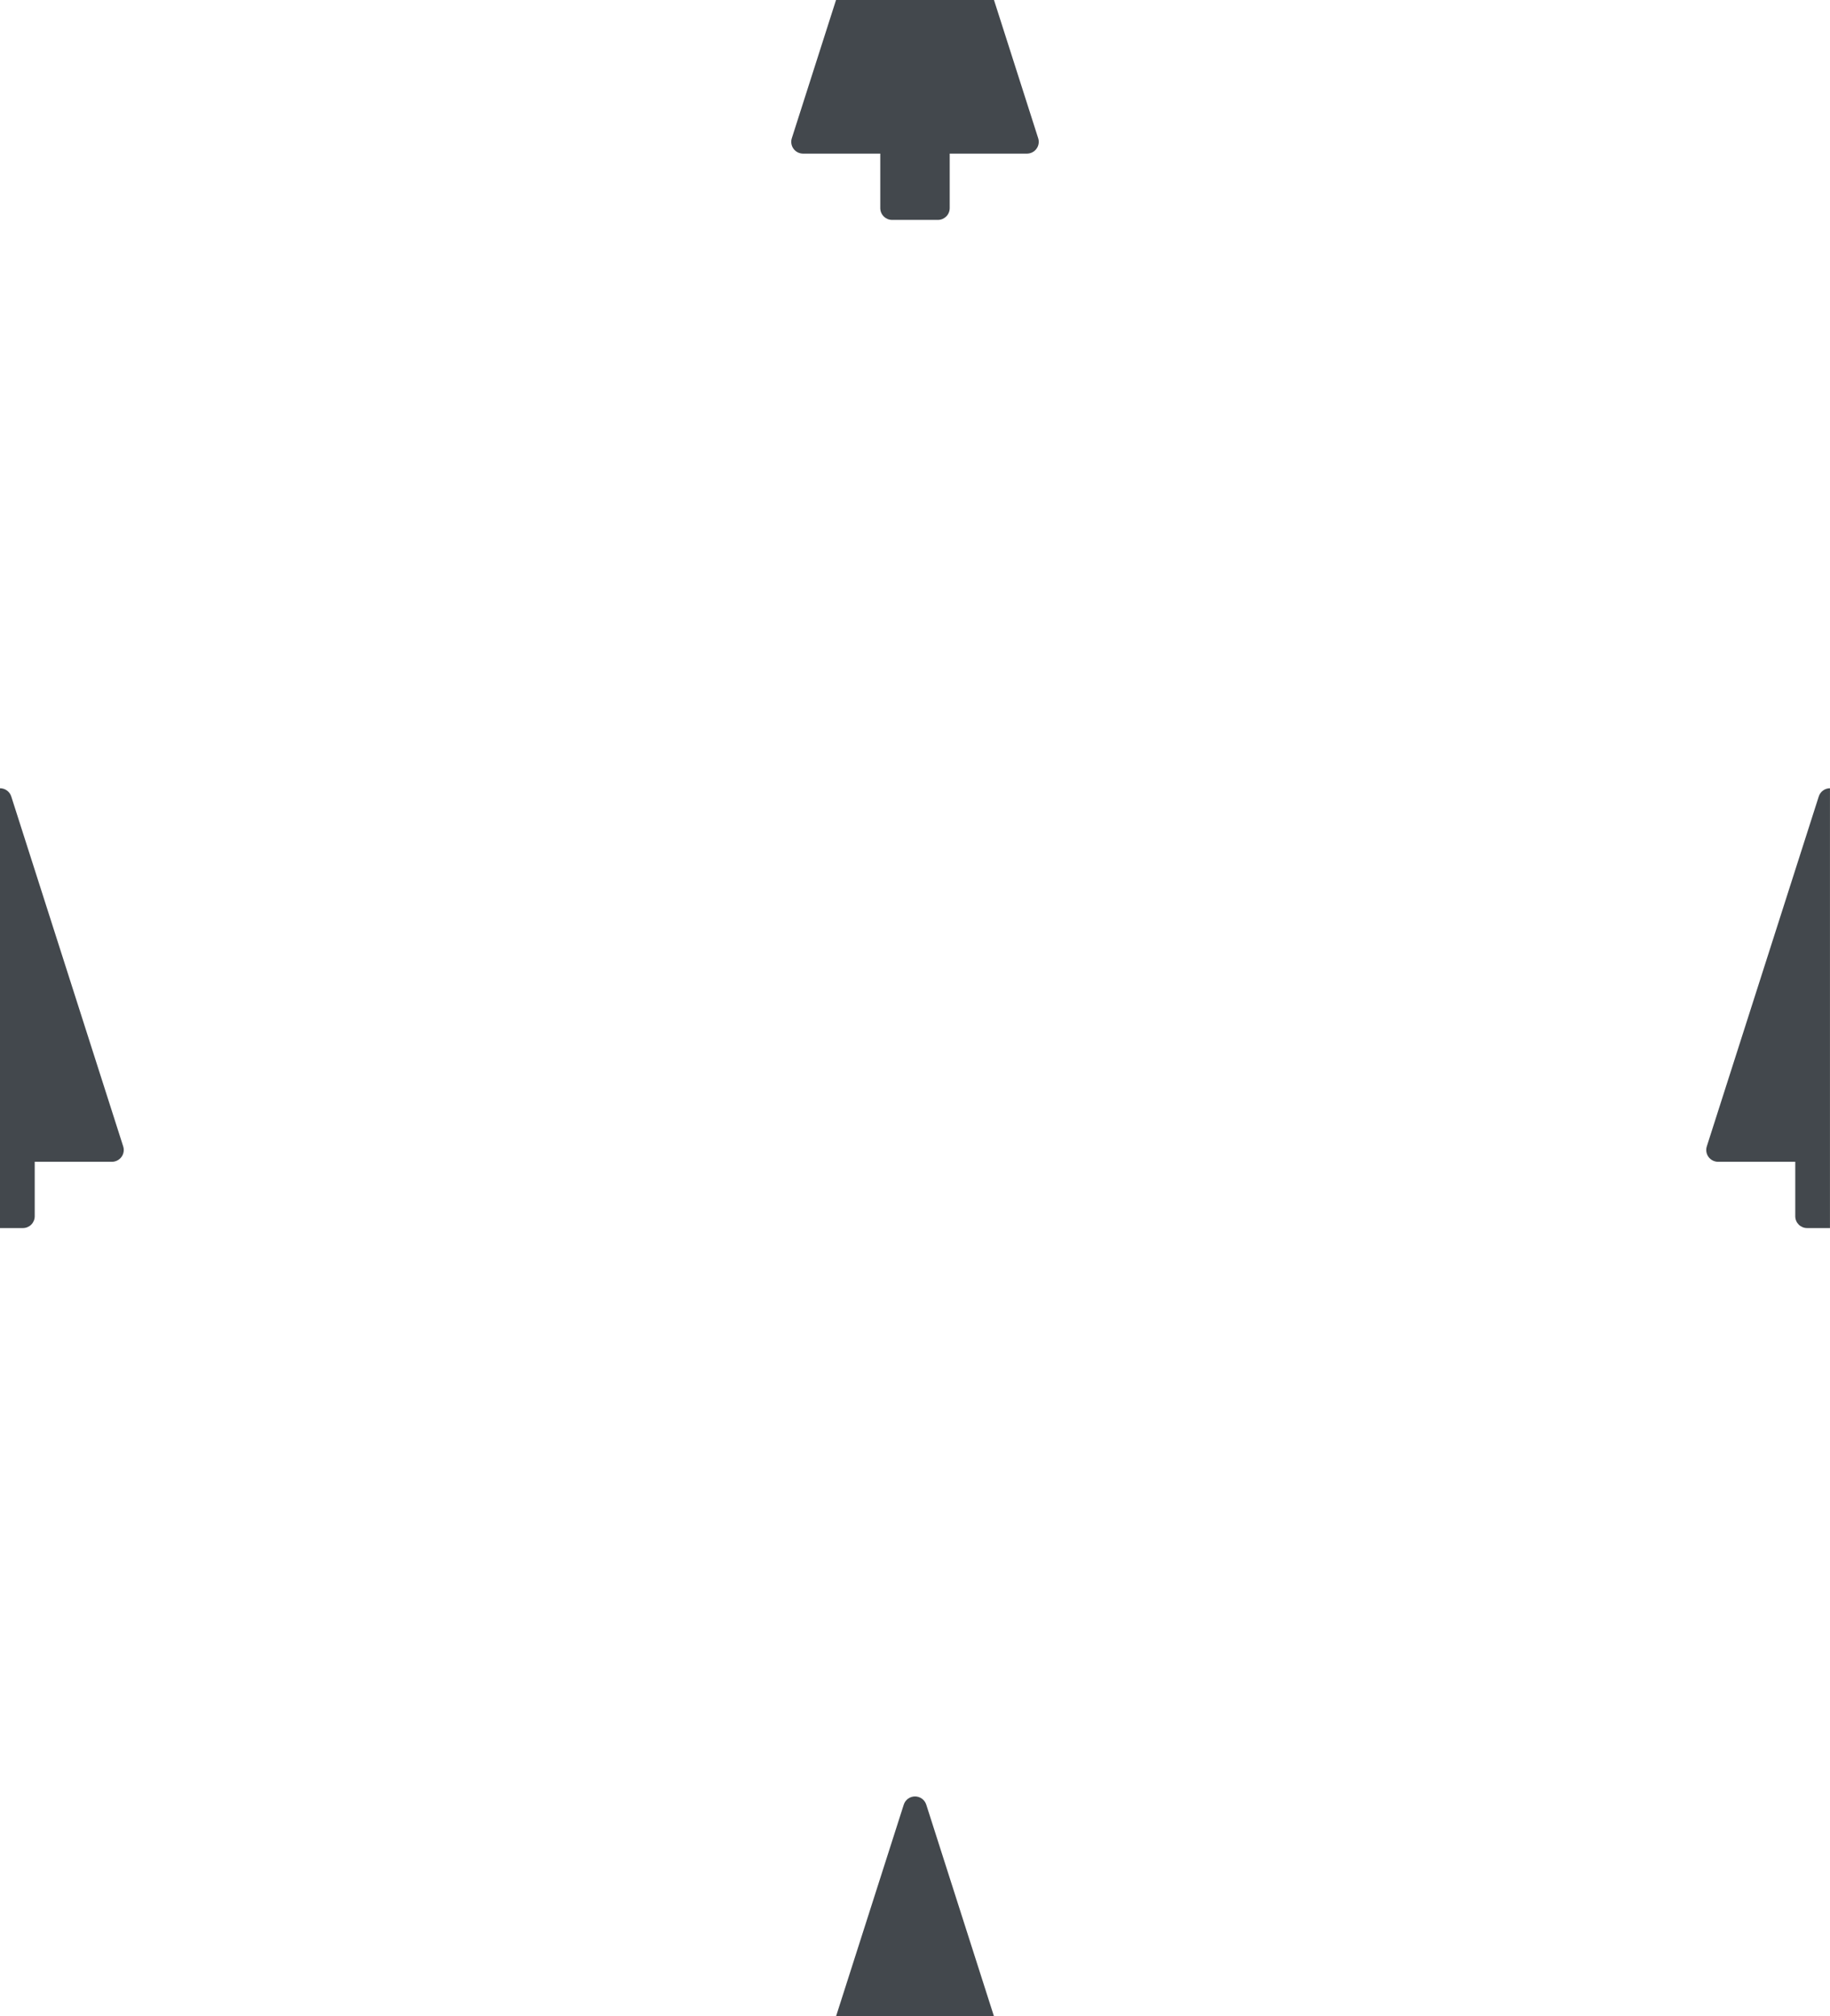 <?xml version="1.0" encoding="utf-8"?>
<!-- Generator: Adobe Illustrator 16.0.3, SVG Export Plug-In . SVG Version: 6.00 Build 0)  -->
<!DOCTYPE svg PUBLIC "-//W3C//DTD SVG 1.1//EN" "http://www.w3.org/Graphics/SVG/1.1/DTD/svg11.dtd">
<svg version="1.1" id="trees" xmlns="http://www.w3.org/2000/svg" xmlns:xlink="http://www.w3.org/1999/xlink" x="0px" y="0px"
	 width="113.375px" height="124.916px" viewBox="0 0 113.375 124.916" enable-background="new 0 0 113.375 124.916"
	 xml:space="preserve">
<g>
	<path fill="#43484D" d="M56.688,111.292c-0.318,0-0.6,0.205-0.697,0.508l-4.196,13.116h9.786l-4.196-13.116
		C57.288,111.497,57.006,111.292,56.688,111.292z"/>
	<path fill="#43484D" d="M112.679,49.341l-6.936,21.678c-0.072,0.223-0.032,0.465,0.105,0.654c0.138,0.188,0.357,0.301,0.591,0.301
		h4.784v3.375c0,0.404,0.328,0.732,0.731,0.732h1.419V48.833C113.057,48.834,112.775,49.039,112.679,49.341z"/>
	<path fill="#43484D" d="M0.697,49.341C0.6,49.039,0.318,48.833,0,48.833h0v27.248h1.419c0.404,0,0.732-0.328,0.732-0.732v-3.375
		h4.785c0.233,0,0.453-0.113,0.591-0.301c0.138-0.189,0.177-0.432,0.105-0.654L0.697,49.341z"/>
	<path fill="#43484D" d="M61.581,0h-9.786l-2.739,8.563c-0.072,0.222-0.032,0.465,0.105,0.653s0.357,0.301,0.591,0.301h4.784v3.376
		c0,0.404,0.328,0.731,0.731,0.731h2.839c0.404,0,0.732-0.327,0.732-0.731V9.517h4.785c0.233,0,0.453-0.112,0.591-0.301
		s0.177-0.432,0.105-0.653L61.581,0z"/>
</g>
</svg>
